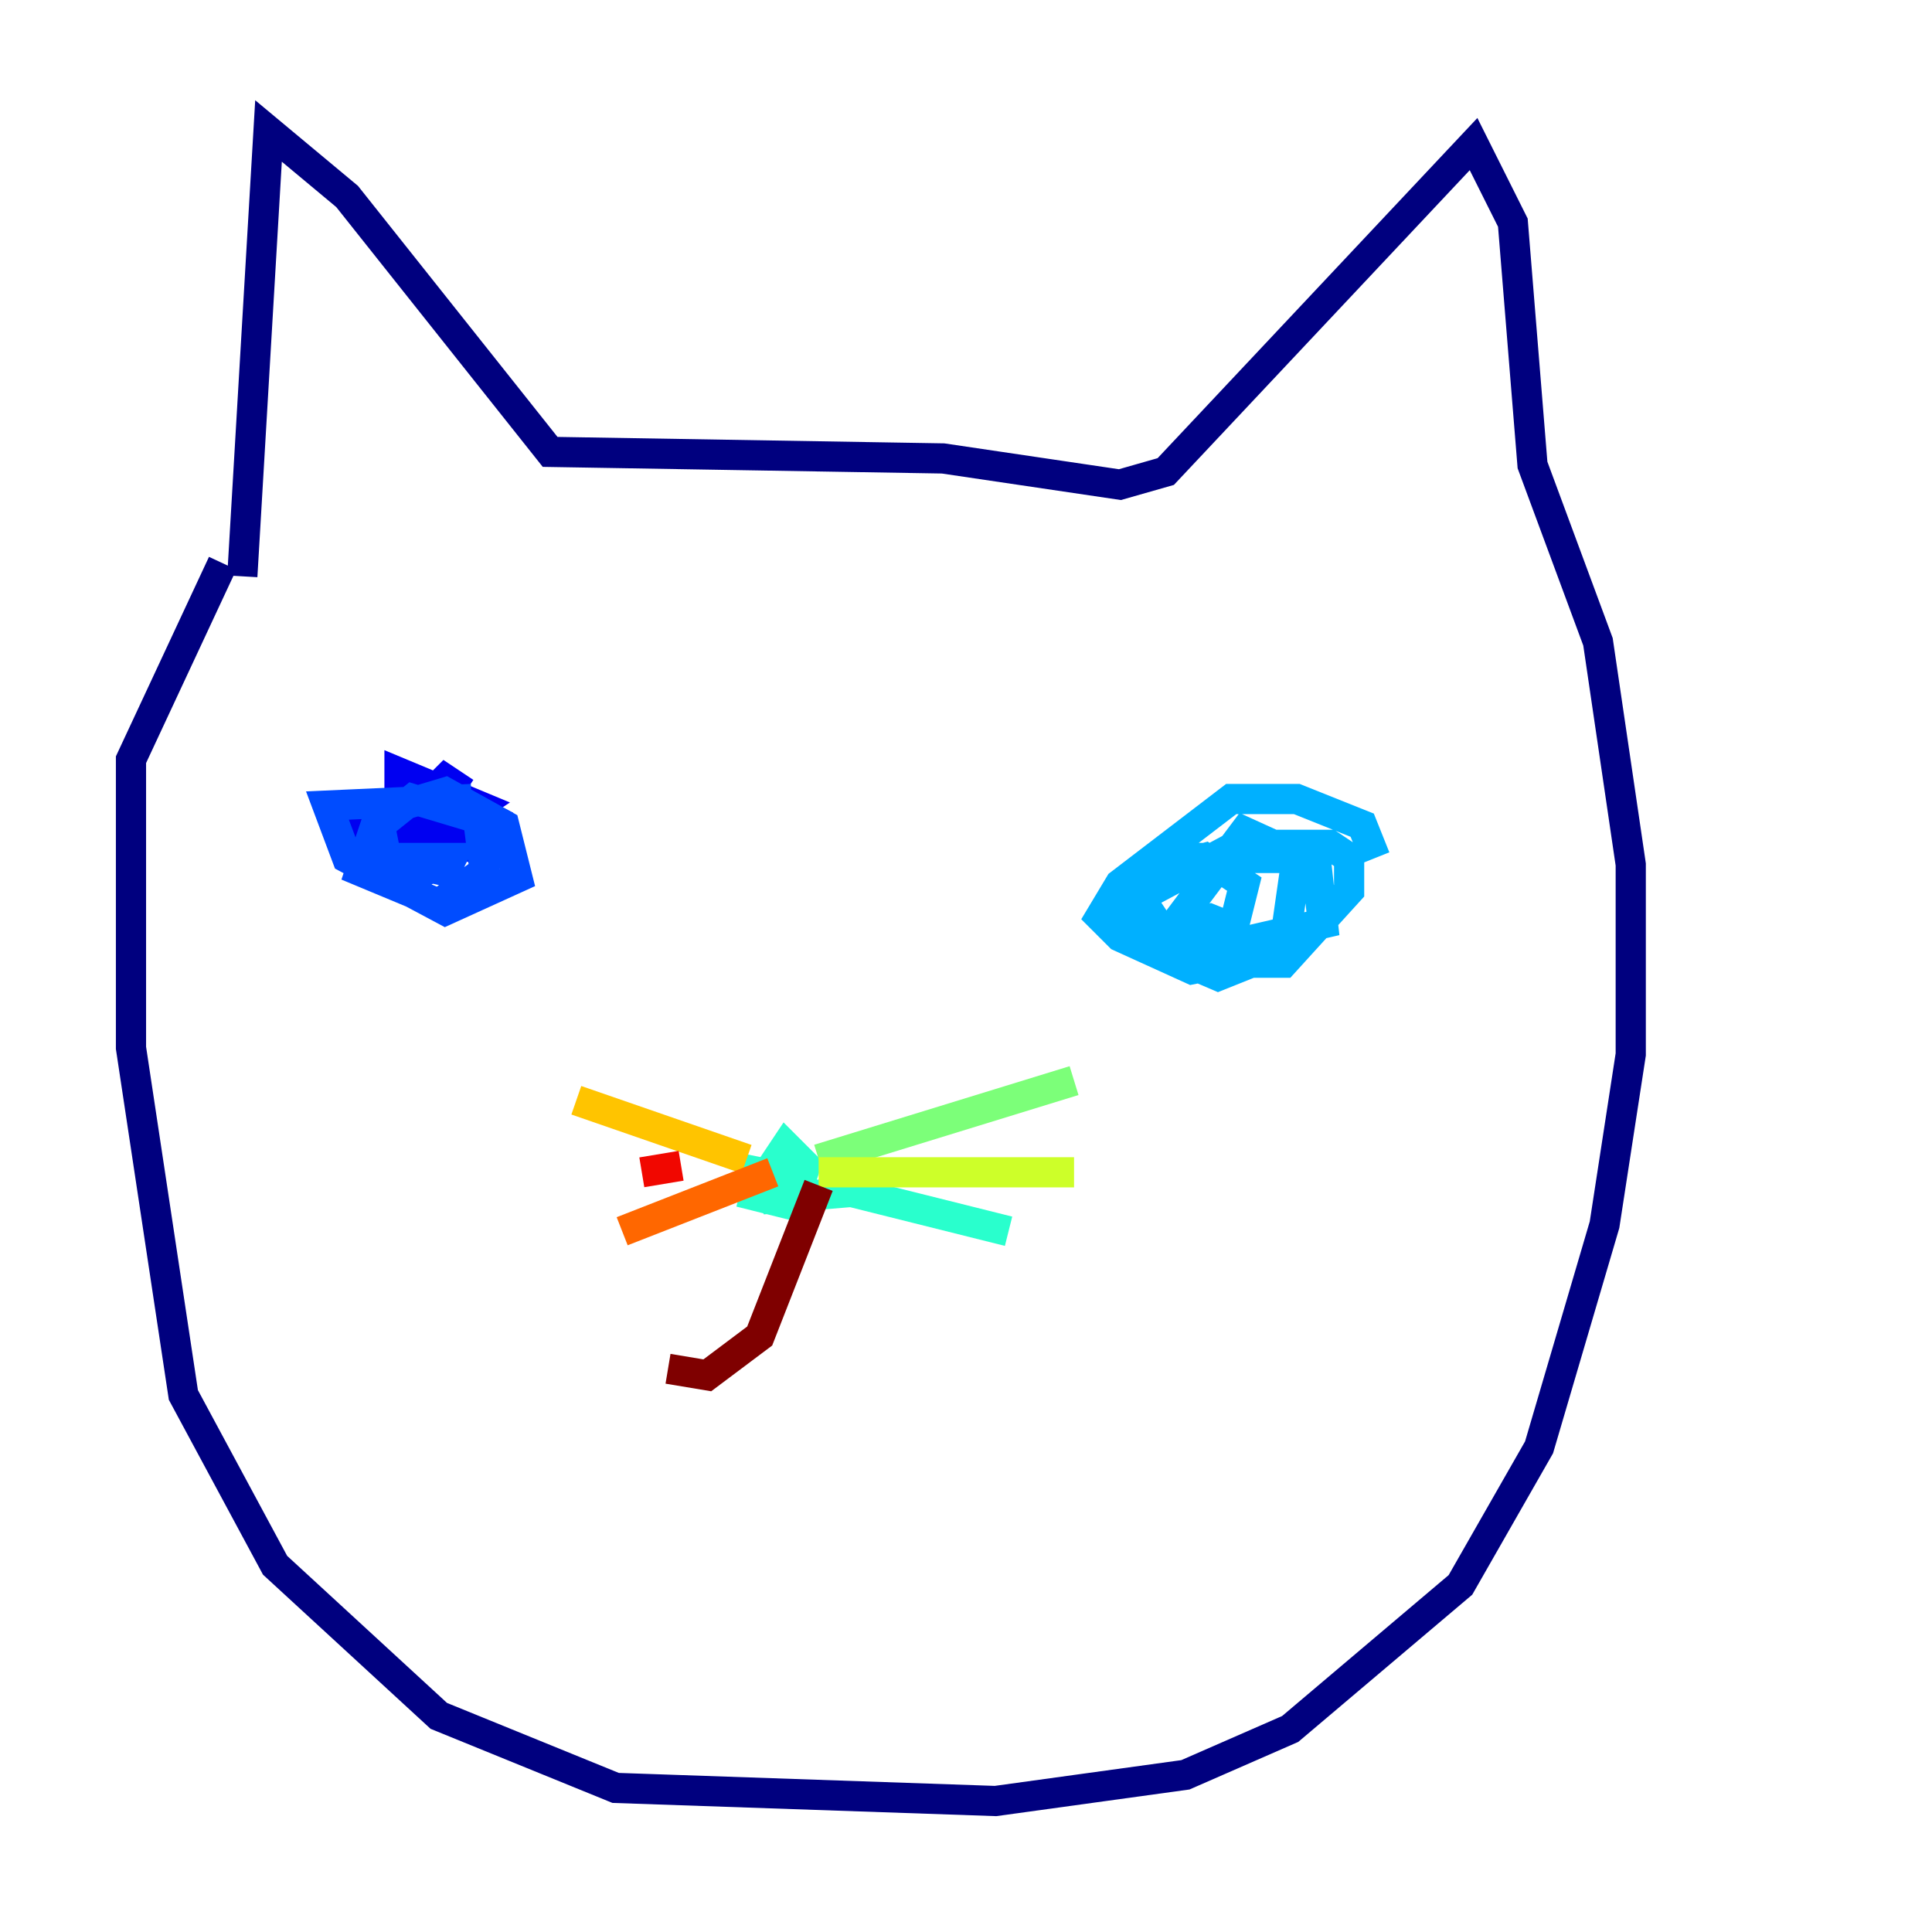 <?xml version="1.0" encoding="utf-8" ?>
<svg baseProfile="tiny" height="128" version="1.2" viewBox="0,0,128,128" width="128" xmlns="http://www.w3.org/2000/svg" xmlns:ev="http://www.w3.org/2001/xml-events" xmlns:xlink="http://www.w3.org/1999/xlink"><defs /><polyline fill="none" points="16.054,38.183 17.79,8.678 22.997,13.017 36.447,29.939 62.481,30.373 74.197,32.108 77.234,31.241 97.627,9.546 100.231,14.752 101.532,30.807 105.871,42.522 108.041,57.275 108.041,69.858 106.305,81.139 101.966,95.891 96.759,105.003 85.478,114.549 78.536,117.586 65.953,119.322 40.786,118.454 29.071,113.681 18.224,103.702 12.149,92.42 8.678,69.424 8.678,50.332 14.752,37.315" stroke="#00007f" stroke-width="2" /><polyline fill="none" points="30.807,52.502 29.505,51.634 28.203,52.936 30.373,54.237 31.675,53.37 26.468,51.2 26.468,53.37 31.675,55.539 32.542,54.237 30.807,53.37 26.902,52.936 26.034,54.237 30.807,55.973 31.241,53.803 29.939,52.502 23.43,53.803 24.298,55.105 27.77,55.539" stroke="#0000f1" stroke-width="2" /><polyline fill="none" points="31.241,52.936 21.695,53.37 22.997,56.841 29.505,60.312 34.278,58.142 33.41,54.671 29.505,52.502 25.166,53.803 23.864,57.709 29.071,59.878 32.108,57.709 31.675,54.237 27.336,52.936 25.166,54.671 25.6,56.841 29.505,57.709 29.939,56.841 27.77,56.841 28.637,58.576" stroke="#004cff" stroke-width="2" /><polyline fill="none" points="91.119,56.841 90.251,54.671 85.912,52.936 81.573,52.936 74.197,58.576 72.895,60.746 74.197,62.047 78.969,64.217 81.139,63.783 82.441,58.576 79.837,56.841 75.064,58.142 74.63,62.047 80.705,64.651 85.044,62.915 85.912,56.841 77.668,56.841 75.064,58.142 74.63,60.312 80.705,63.783 85.044,63.783 89.383,59.01 89.383,56.841 88.081,55.973 82.007,55.973 75.498,59.444 77.234,62.047 82.007,62.481 87.647,61.18 87.214,57.275 82.441,55.105 78.536,60.312 82.007,61.614 79.837,60.746" stroke="#00b0ff" stroke-width="2" /><polyline fill="none" points="49.031,78.969 52.502,79.837 53.37,77.234 52.068,75.932 51.2,77.234 52.502,78.102 50.332,77.668 51.2,79.403 56.407,78.969 66.82,81.573" stroke="#29ffcd" stroke-width="2" /><polyline fill="none" points="54.237,76.8 71.159,71.593" stroke="#7cff79" stroke-width="2" /><polyline fill="none" points="54.237,77.668 71.159,77.668" stroke="#cdff29" stroke-width="2" /><polyline fill="none" points="49.464,76.8 38.183,72.895" stroke="#ffc400" stroke-width="2" /><polyline fill="none" points="51.2,77.668 41.22,81.573" stroke="#ff6700" stroke-width="2" /><polyline fill="none" points="45.125,77.234 42.522,77.668" stroke="#f10700" stroke-width="2" /><polyline fill="none" points="54.237,78.536 50.332,88.515 46.861,91.119 44.258,90.685" stroke="#7f0000" stroke-width="2" /></svg>
